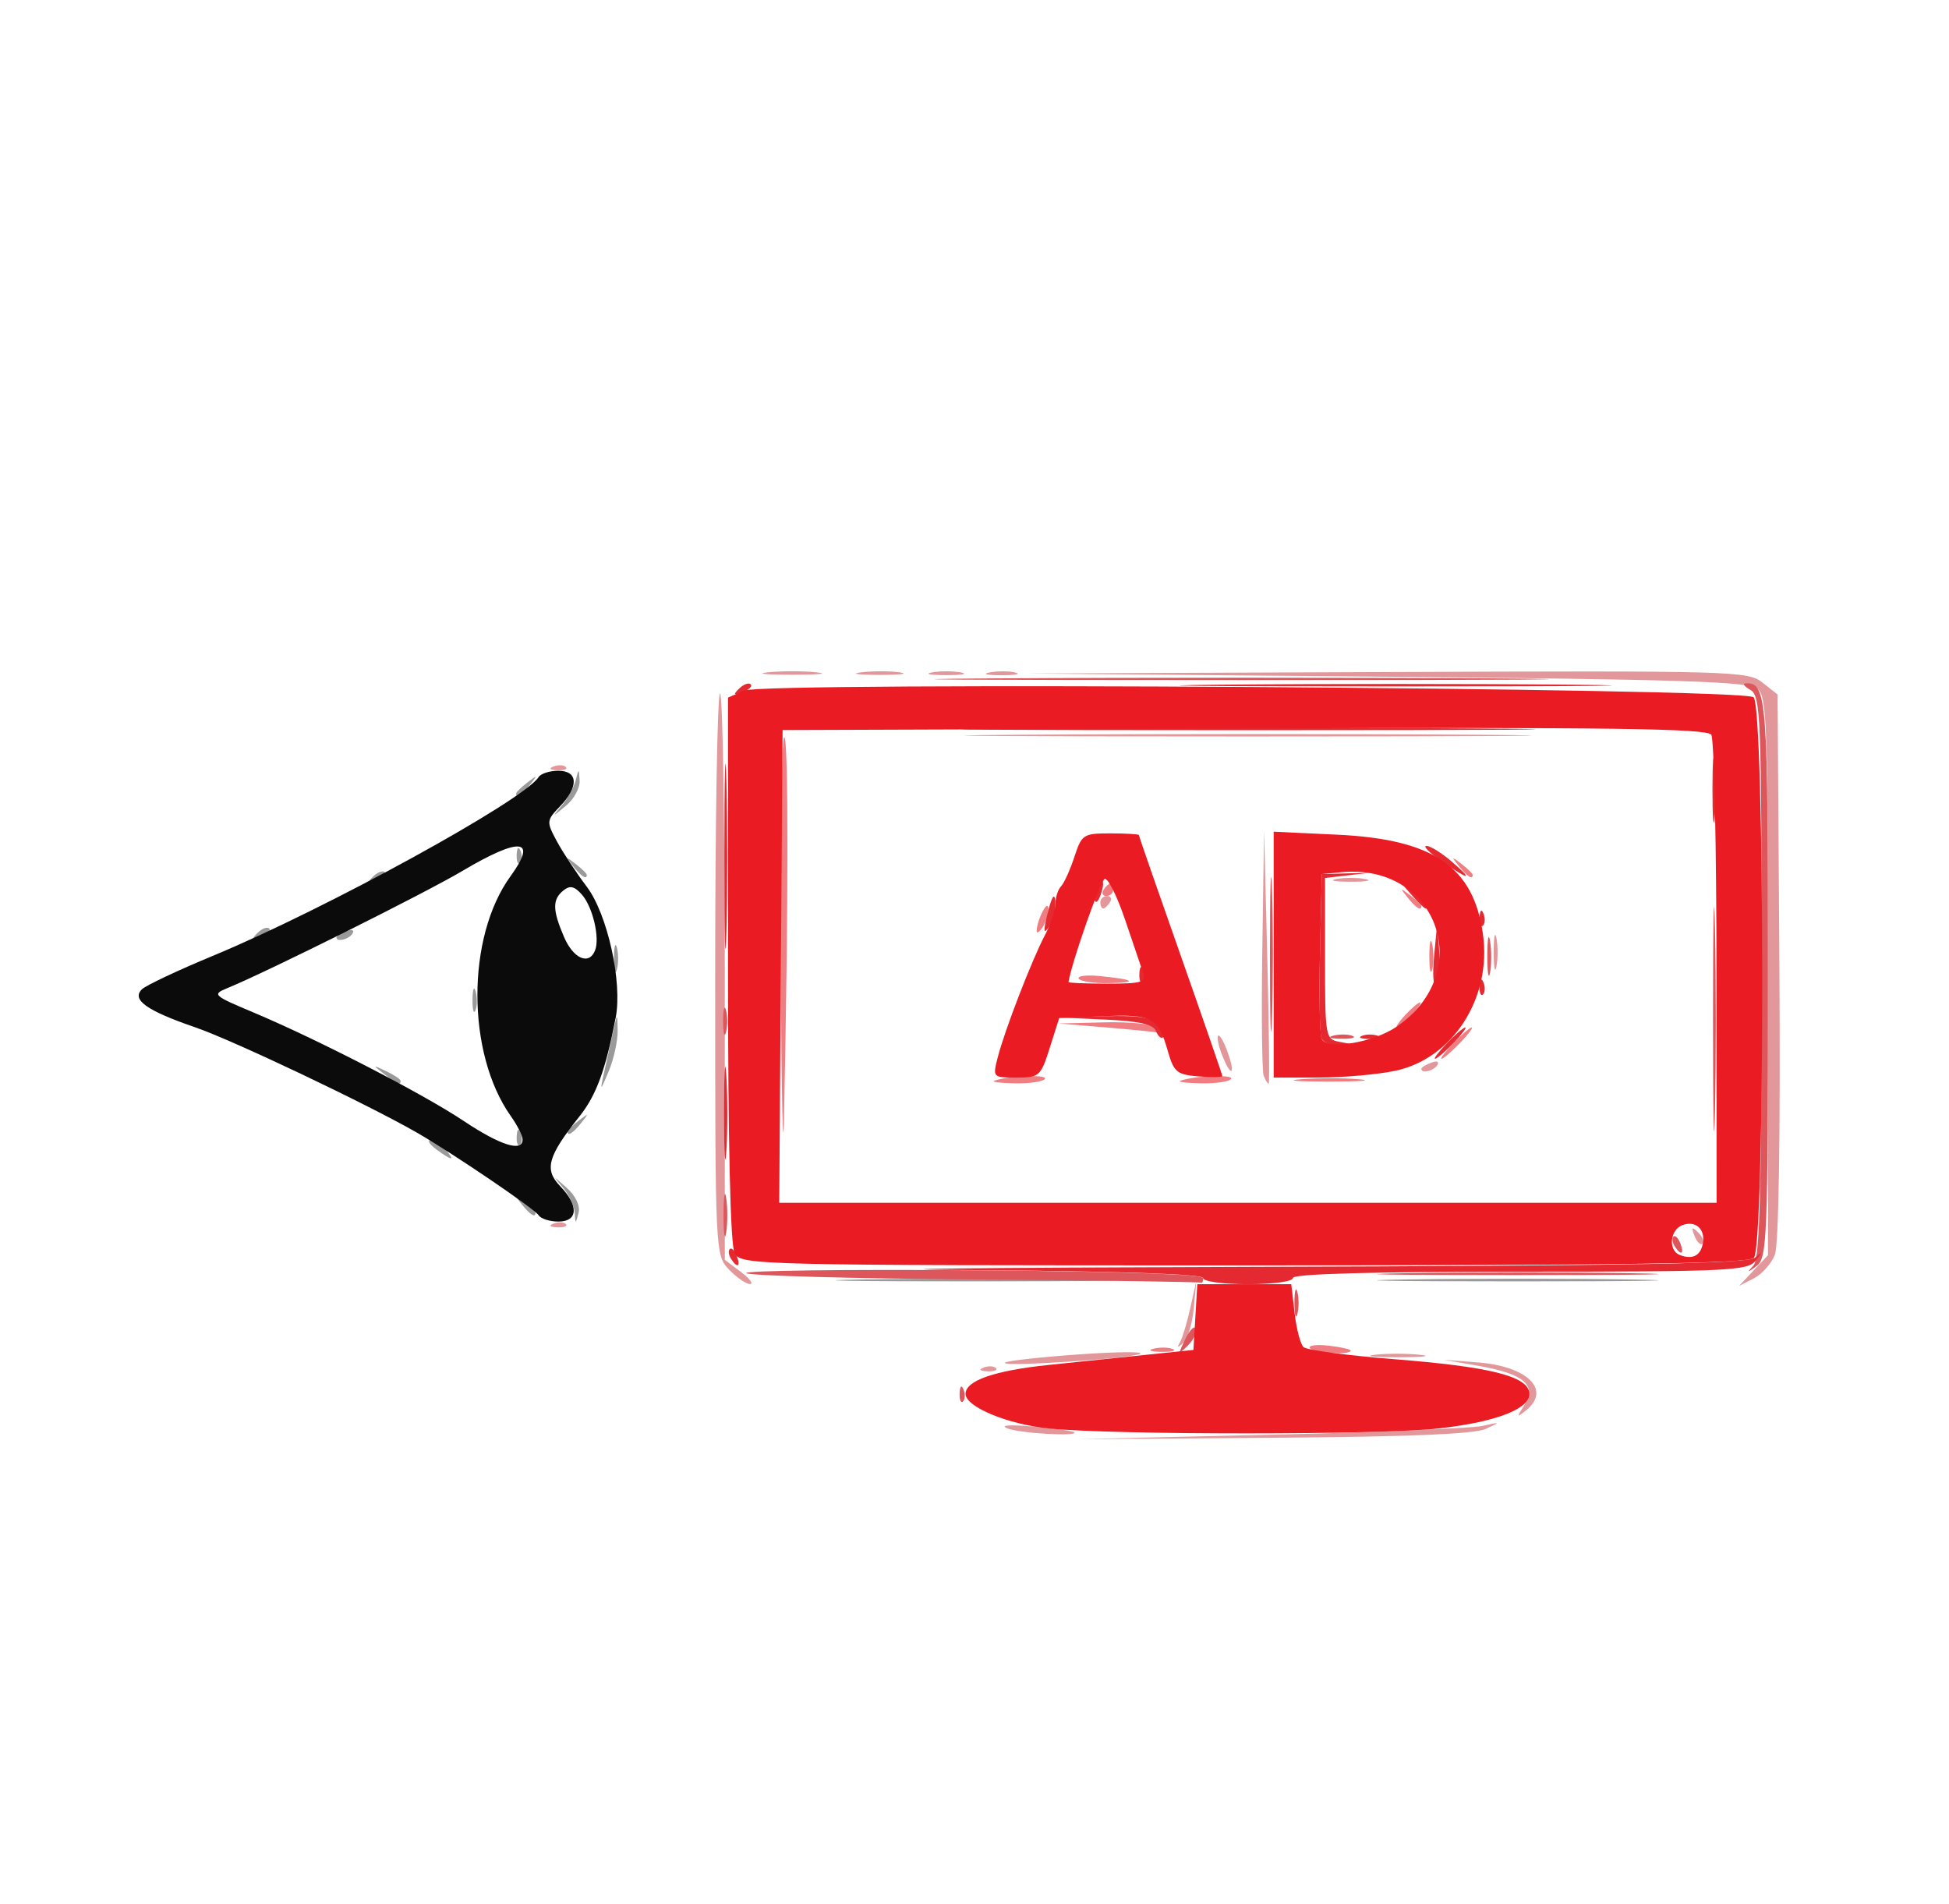 <?xml version="1.0" encoding="UTF-8" standalone="no"?>
<!-- Created with Inkscape (http://www.inkscape.org/) -->

<svg
   version="1.1"
   id="svg224"
   width="341.736"
   height="333.793"
   viewBox="0 0 341.736 333.793"
   sodipodi:docname="ПРОСМОТР РЕКЛАМЫ.svg"
   inkscape:version="1.2.1 (9c6d41e410, 2022-07-14)"
   xml:space="preserve"
   xmlns:inkscape="http://www.inkscape.org/namespaces/inkscape"
   xmlns:sodipodi="http://sodipodi.sourceforge.net/DTD/sodipodi-0.dtd"
   xmlns="http://www.w3.org/2000/svg"
   xmlns:svg="http://www.w3.org/2000/svg"><defs
     id="defs228" /><sodipodi:namedview
     id="namedview226"
     pagecolor="#ffffff"
     bordercolor="#111111"
     borderopacity="1"
     inkscape:showpageshadow="0"
     inkscape:pageopacity="0"
     inkscape:pagecheckerboard="1"
     inkscape:deskcolor="#d1d1d1"
     showgrid="false"
     inkscape:zoom="1.4931072"
     inkscape:cx="29.468748"
     inkscape:cy="118.20986"
     inkscape:window-width="1920"
     inkscape:window-height="1018"
     inkscape:window-x="-6"
     inkscape:window-y="-6"
     inkscape:window-maximized="1"
     inkscape:current-layer="g230" /><g
     inkscape:groupmode="layer"
     inkscape:label="Image"
     id="g230"
     transform="translate(108.568,-92.793)"><g
       id="g4696"
       transform="translate(3.349,0.67)"><path
         style="fill:#e2989b;stroke-width:1.112"
         d="m 110.844,343.656 c 18.572,-0.43 35.287,-1.121 37.144,-1.537 3.272,-0.732 3.289,-0.715 0.563,0.535 -1.923,0.882 -13.683,1.368 -37.144,1.537 l -34.33,0.246 z M 64.696,342.539 c -1.359,-0.553 0.425,-0.68 4.502,-0.32 3.714,0.328 6.965,0.775 7.222,0.993 0.959,0.812 -9.558,0.209 -11.725,-0.673 z m 90.688,-4.126 c 2.202,-3.449 -0.111,-5.427 -7.968,-6.813 l -6.18,-1.09 6.064,0.479 c 8.637,0.682 12.788,4.824 8.388,8.371 -1.71,1.378 -1.735,1.297 -0.303,-0.946 z m -94.838,-6.531 c 0.813,-0.317 1.783,-0.278 2.157,0.087 0.374,0.365 -0.291,0.624 -1.477,0.577 -1.311,-0.053 -1.578,-0.313 -0.68,-0.663 z m 3.74,-0.862 c 0.311,-0.304 5.963,-0.942 12.56,-1.419 6.597,-0.477 11.627,-0.547 11.178,-0.156 -0.952,0.829 -24.581,2.396 -23.738,1.575 z m 64.825,-1.376 c 1.998,-0.242 5.544,-0.246 7.879,-0.009 2.335,0.238 0.7,0.436 -3.633,0.441 -4.333,0.004 -6.244,-0.19 -4.246,-0.432 z m -34.133,-2.21 c 0.431,-0.745 1.251,-3.462 1.823,-6.037 l 1.039,-4.682 -0.443,4.798 c -0.244,2.639 -1.064,5.356 -1.823,6.037 -1.036,0.931 -1.184,0.902 -0.596,-0.116 z M 15.929,314.724 c -2.437,-2.53 -2.447,-2.742 -2.447,-51.528 0,-26.943 0.38,-49.216 0.844,-49.496 0.464,-0.28 0.844,21.948 0.844,49.395 v 49.904 l 2.814,2.108 c 1.548,1.159 2.269,2.119 1.603,2.132 -0.666,0.013 -2.312,-1.119 -3.658,-2.516 z m 179.615,0.149 2.533,-2.69 v -48.918 c 0,-44.155 -0.181,-49.064 -1.861,-50.424 -1.509,-1.222 -13.787,-1.614 -65.002,-2.074 l -63.141,-0.567 63.189,-0.256 c 60.743,-0.246 63.292,-0.175 65.846,1.841 l 2.657,2.098 0.315,47.69 c 0.194,29.355 -0.11,48.78 -0.79,50.526 -0.608,1.56 -2.27,3.427 -3.692,4.15 l -2.586,1.313 z m -10.339,-6.068 c -0.611,-1.564 -0.482,-1.691 0.63,-0.615 0.769,0.745 1.115,1.63 0.769,1.968 -0.347,0.338 -0.976,-0.271 -1.399,-1.354 z m -200.073,-2.169 c 0.813,-0.317 1.783,-0.278 2.157,0.087 0.374,0.365 -0.291,0.624 -1.477,0.577 -1.311,-0.053 -1.578,-0.313 -0.68,-0.663 z M 109.658,280.732 c -0.304,-0.773 -0.414,-10.776 -0.243,-22.229 l 0.31,-20.823 0.56,22.23 c 0.308,12.226 0.417,22.229 0.243,22.229 -0.174,-6.3e-4 -0.566,-0.634 -0.87,-1.407 z m -7.315,-3.686 c -0.621,-1.593 -0.92,-3.1 -0.665,-3.349 0.255,-0.249 1.003,1.054 1.661,2.897 1.464,4.095 0.58,4.496 -0.996,0.453 z m 34.952,2.465 c 0,-0.237 0.786,-0.726 1.747,-1.085 1.002,-0.375 1.453,-0.191 1.059,0.431 -0.661,1.043 -2.806,1.543 -2.806,0.654 z m 12.688,-20.425 c 0,-2.717 0.22,-3.828 0.488,-2.47 0.268,1.358 0.268,3.581 0,4.94 -0.268,1.358 -0.488,0.247 -0.488,-2.47 z m -68.967,-8.782 c 0,-0.604 0.536,-1.098 1.192,-1.098 0.656,0 0.879,0.494 0.496,1.098 -0.383,0.604 -0.919,1.098 -1.192,1.098 -0.273,0 -0.496,-0.494 -0.496,-1.098 z m 41.365,-4.068 c 1.393,-0.262 3.672,-0.262 5.065,0 1.393,0.262 0.253,0.476 -2.533,0.476 -2.786,0 -3.925,-0.214 -2.533,-0.476 z M -14.869,226.502 c 0.813,-0.317 1.783,-0.278 2.157,0.087 0.374,0.365 -0.291,0.624 -1.477,0.577 -1.311,-0.053 -1.578,-0.313 -0.68,-0.663 z m 81.534,-5.562 c 22.132,-0.166 58.347,-0.166 80.479,0 22.132,0.166 4.024,0.303 -40.239,0.303 -44.263,0 -62.371,-0.136 -40.239,-0.303 z M 22.768,209.987 c 2.322,-0.237 6.12,-0.237 8.442,0 2.322,0.237 0.422,0.431 -4.221,0.431 -4.643,0 -6.542,-0.194 -4.221,-0.431 z m 16.341,0.004 c 2.023,-0.244 5.062,-0.239 6.753,0.011 1.691,0.25 0.036,0.45 -3.678,0.444 -3.714,-0.007 -5.098,-0.211 -3.075,-0.455 z m 12.361,0.021 c 1.393,-0.262 3.672,-0.262 5.065,0 1.393,0.262 0.253,0.476 -2.533,0.476 -2.786,0 -3.925,-0.214 -2.533,-0.476 z m 10.143,-0.002 c 1.4,-0.263 3.426,-0.253 4.502,0.022 1.076,0.275 -0.069,0.49 -2.546,0.477 -2.476,-0.012 -3.357,-0.237 -1.957,-0.5 z"
         id="path4710" /><path
         style="fill:#ef7d81;stroke-width:1.112"
         d="m 90.324,328.579 c 1.095,-0.278 2.615,-0.26 3.377,0.041 0.762,0.301 -0.134,0.528 -1.991,0.506 -1.857,-0.022 -2.481,-0.268 -1.386,-0.547 z m 27.419,-0.108 c -0.303,-0.478 1.187,-0.671 3.31,-0.429 2.123,0.242 3.861,0.632 3.861,0.868 0,0.826 -6.626,0.42 -7.171,-0.44 z M 24.983,262.169 c -0.135,-22.152 0.134,-40.506 0.598,-40.786 0.769,-0.464 0.75,30.676 -0.04,66.792 -0.172,7.849 -0.423,-3.854 -0.558,-26.006 z m 37.461,19.413 c 2.573,-0.875 9.367,-1.114 8.859,-0.312 -0.303,0.478 -2.673,0.829 -5.268,0.782 -2.595,-0.048 -4.211,-0.259 -3.592,-0.469 z m 32.642,0 c 2.573,-0.875 9.367,-1.114 8.859,-0.312 -0.303,0.478 -2.673,0.829 -5.268,0.782 -2.595,-0.048 -4.211,-0.259 -3.592,-0.469 z m 21.139,-0.252 c 2.959,-0.227 7.518,-0.224 10.13,0.007 2.612,0.23 0.191,0.416 -5.38,0.412 -5.572,-0.003 -7.709,-0.192 -4.75,-0.419 z m 26.698,-6.327 c 1.454,-1.509 2.897,-2.744 3.206,-2.744 0.31,0 -0.627,1.235 -2.081,2.744 -1.454,1.509 -2.897,2.744 -3.206,2.744 -0.31,0 0.627,-1.235 2.081,-2.744 z m -60.781,-2.744 -8.442,-0.702 8.094,-0.198 c 4.452,-0.109 8.407,0.296 8.79,0.9 0.383,0.604 0.539,1.009 0.348,0.9 -0.191,-0.109 -4.147,-0.514 -8.79,-0.9 z m 52.339,-2.195 c 1.121,-1.207 2.291,-2.195 2.6,-2.195 0.31,0 -0.354,0.988 -1.474,2.195 -1.121,1.207 -2.291,2.195 -2.6,2.195 -0.31,0 0.354,-0.988 1.474,-2.195 z m -57.259,-6.357 c -0.303,-0.478 1.314,-0.689 3.592,-0.469 6.229,0.6 6.971,1.154 1.676,1.251 -2.595,0.048 -4.965,-0.304 -5.268,-0.782 z m 61.482,-4.071 c 0.013,-2.415 0.243,-3.274 0.512,-1.908 0.269,1.365 0.259,3.341 -0.023,4.391 -0.282,1.05 -0.502,-0.068 -0.49,-2.483 z m -68.848,-4.391 c 0.117,-2.079 1.993,-5.581 2.058,-3.842 0.034,0.906 -0.429,2.388 -1.029,3.293 -0.6,0.906 -1.063,1.153 -1.029,0.549 z m 65.044,-5.763 c -1.4,-1.741 -1.36,-1.78 0.425,-0.414 1.083,0.829 1.97,1.693 1.97,1.921 0,0.903 -0.924,0.322 -2.395,-1.507 z m -53.321,-1.372 c 0.383,-0.604 0.919,-1.098 1.192,-1.098 0.273,0 0.496,0.494 0.496,1.098 0,0.604 -0.536,1.098 -1.192,1.098 -0.656,0 -0.879,-0.494 -0.496,-1.098 z m 62.326,-4.116 c -1.4,-1.741 -1.36,-1.78 0.425,-0.414 1.083,0.829 1.97,1.693 1.97,1.921 0,0.903 -0.924,0.322 -2.395,-1.507 z"
         id="path4708" /><path
         style="fill:#9a9a9b;stroke-width:1.112"
         d="m 39.016,316.443 c 10.639,-0.18 28.367,-0.181 39.395,-6.8e-4 11.028,0.18 2.324,0.327 -19.344,0.328 -21.667,3.7e-4 -30.691,-0.147 -20.052,-0.327 z m 95.184,-4e-4 c 10.988,-0.18 28.97,-0.18 39.958,0 10.988,0.18 1.998,0.327 -19.979,0.327 -21.977,0 -30.967,-0.147 -19.979,-0.327 z M -11.15,304.727 c -0.072,-1.16 -0.998,-3.136 -2.059,-4.391 -1.859,-2.2 -1.835,-2.198 0.672,0.051 1.58,1.417 2.388,3.14 2.059,4.391 -0.519,1.971 -0.547,1.969 -0.672,-0.051 z m -9.279,-1.459 c -1.4,-1.741 -1.36,-1.78 0.425,-0.414 1.083,0.829 1.97,1.693 1.97,1.921 0,0.903 -0.924,0.322 -2.395,-1.507 z m -14.985,-9.64 c -1.202,-0.886 -1.644,-1.612 -0.982,-1.612 0.662,0 1.833,0.741 2.604,1.647 1.753,2.06 1.201,2.048 -1.622,-0.035 z m 14.092,-2.252 c 0.054,-1.279 0.321,-1.539 0.68,-0.663 0.325,0.792 0.285,1.739 -0.089,2.104 -0.374,0.365 -0.64,-0.284 -0.591,-1.441 z m 8.916,-0.872 c 0,-0.228 0.886,-1.092 1.97,-1.921 1.785,-1.365 1.825,-1.327 0.425,0.414 -1.47,1.829 -2.395,2.41 -2.395,1.507 z m 6.339,-10.014 c 0.402,-1.811 1.108,-5.022 1.569,-7.135 0.814,-3.735 0.839,-3.75 0.881,-0.549 0.024,1.811 -0.682,5.022 -1.569,7.135 -1.469,3.499 -1.548,3.548 -0.881,0.549 z m -38.484,-0.061 c -2.098,-1.639 -2.084,-1.66 0.348,-0.51 1.393,0.658 2.533,1.426 2.533,1.707 0,0.84 -0.584,0.597 -2.88,-1.197 z m 15.481,-13.112 c 0.023,-1.811 0.275,-2.419 0.561,-1.351 0.285,1.068 0.267,2.55 -0.042,3.293 -0.308,0.743 -0.542,-0.131 -0.519,-1.942 z m 24.804,-7.135 c 0,-2.113 0.232,-2.978 0.515,-1.921 0.283,1.057 0.283,2.785 0,3.842 -0.283,1.057 -0.515,0.192 -0.515,-1.921 z m -62.468,-4.527 c 0.764,-0.75 1.672,-1.087 2.018,-0.75 0.347,0.338 -0.278,0.952 -1.388,1.364 -1.604,0.596 -1.733,0.47 -0.63,-0.615 z m 13.807,0.803 c 0,-0.237 0.786,-0.726 1.747,-1.085 1.002,-0.375 1.453,-0.191 1.059,0.431 -0.661,1.043 -2.806,1.543 -2.806,0.654 z m 6.453,-10.682 c 0.764,-0.75 1.672,-1.087 2.018,-0.75 0.347,0.338 -0.278,0.952 -1.388,1.364 -1.604,0.596 -1.733,0.47 -0.63,-0.615 z m 35.049,-1.785 c -1.4,-1.741 -1.36,-1.78 0.425,-0.414 1.083,0.829 1.97,1.693 1.97,1.921 0,0.903 -0.924,0.322 -2.395,-1.507 z m -9.898,-2.012 c 0.054,-1.279 0.321,-1.539 0.68,-0.663 0.325,0.792 0.285,1.739 -0.089,2.104 -0.374,0.365 -0.64,-0.284 -0.591,-1.441 z m 7.955,-8.69 c 1.019,-1.207 2.1,-3.183 2.402,-4.391 0.527,-2.111 0.553,-2.107 0.679,0.104 0.072,1.265 -1.009,3.241 -2.402,4.391 -2.512,2.074 -2.517,2.073 -0.679,-0.104 z m -8.044,-2.061 c 0,-0.228 0.886,-1.092 1.97,-1.921 1.785,-1.365 1.825,-1.327 0.425,0.414 -1.47,1.829 -2.395,2.41 -2.395,1.507 z"
         id="path4706" /><path
         style="fill:#dd565c;stroke-width:1.112"
         d="m 56.343,336.383 c 0.054,-1.279 0.321,-1.539 0.68,-0.663 0.325,0.792 0.285,1.739 -0.089,2.104 -0.374,0.365 -0.64,-0.284 -0.591,-1.441 z m 39.573,-9.502 c 0.782,-1.627 1.607,-2.432 1.834,-1.789 0.227,0.643 -0.413,1.975 -1.422,2.958 -1.695,1.653 -1.726,1.564 -0.412,-1.17 z m 19.13,-6.323 c 0,-2.113 0.232,-2.978 0.515,-1.921 0.283,1.057 0.283,2.785 0,3.842 -0.283,1.057 -0.515,0.192 -0.515,-1.921 z m -55.936,-4.116 c -21.645,-0.167 -39.727,-0.668 -40.184,-1.112 -0.457,-0.445 17.379,-0.673 39.635,-0.507 25.338,0.189 40.465,0.702 40.465,1.372 0,0.589 -0.127,0.954 -0.281,0.811 -0.155,-0.143 -17.991,-0.396 -39.635,-0.563 z m 75.091,-1.096 c 10.988,-0.18 28.97,-0.18 39.958,0 10.988,0.18 1.998,0.327 -19.979,0.327 -21.977,0 -30.967,-0.147 -19.979,-0.327 z m 61.344,-1.372 c 1.081,-1.182 1.407,-12.916 1.407,-50.662 0,-45.626 -0.14,-49.203 -1.97,-50.242 -1.083,-0.615 -1.438,-1.134 -0.788,-1.152 3.7,-0.104 3.883,2.331 3.883,51.644 0,45.422 -0.145,49.15 -1.97,50.497 -1.676,1.237 -1.76,1.224 -0.563,-0.085 z m -13.835,-3.368 c -0.408,-0.644 -0.501,-1.406 -0.205,-1.694 0.295,-0.288 0.836,0.239 1.203,1.171 0.761,1.934 0.112,2.275 -0.997,0.523 z M 14.945,305.19 c 0,-3.321 0.211,-4.679 0.469,-3.019 0.258,1.66 0.258,4.377 0,6.037 -0.258,1.66 -0.469,0.302 -0.469,-3.019 z M 188.443,270.612 c 5.3e-4,-17.509 0.156,-24.517 0.345,-15.575 0.189,8.942 0.189,23.267 -9.7e-4,31.834 -0.19,8.566 -0.345,1.25 -0.344,-16.258 z m -77.689,-10.977 c -0.001,-12.075 0.163,-17.164 0.365,-11.31 0.202,5.854 0.203,15.734 0.002,21.954 -0.201,6.22 -0.366,1.431 -0.367,-10.644 z m -95.886,11.526 c 0,-2.113 0.232,-2.978 0.515,-1.921 0.283,1.057 0.283,2.785 0,3.842 -0.283,1.057 -0.515,0.192 -0.515,-1.921 z m 106.972,2.532 c 1.095,-0.278 2.615,-0.26 3.377,0.041 0.762,0.301 -0.134,0.528 -1.991,0.506 -1.857,-0.022 -2.481,-0.268 -1.386,-0.547 z m 27.033,-14.058 c 0.009,-3.019 0.227,-4.123 0.486,-2.455 0.259,1.669 0.252,4.138 -0.015,5.489 -0.267,1.35 -0.479,-0.015 -0.47,-3.034 z M 62.163,211.061 c 23.989,-0.165 63.243,-0.165 87.232,0 23.989,0.165 4.362,0.301 -43.616,0.301 -47.978,0 -67.605,-0.135 -43.616,-0.301 z"
         id="path4704" /><path
         style="fill:#e52931;stroke-width:1.112"
         d="m 99.026,316.181 c 0,-0.687 -14.716,-1.195 -40.239,-1.386 -22.132,-0.166 -0.706,-0.42 47.612,-0.563 68.381,-0.202 88.201,-0.564 89.429,-1.632 1.342,-1.167 1.355,-1.085 0.087,0.549 -1.37,1.766 -4.705,1.921 -41.311,1.921 -25.796,0 -39.82,0.387 -39.82,1.098 0,0.627 -3.377,1.098 -7.879,1.098 -4.435,0 -7.879,-0.474 -7.879,-1.084 z m -82.776,-3.38 c -0.408,-0.644 -0.501,-1.406 -0.205,-1.694 0.295,-0.288 0.836,0.239 1.203,1.171 0.761,1.934 0.112,2.275 -0.997,0.523 z M 15.037,287.078 c 0.002,-7.245 0.184,-10.066 0.405,-6.269 0.22,3.797 0.219,9.725 -0.004,13.173 -0.223,3.448 -0.403,0.341 -0.401,-6.904 z M 141.798,275.003 c 1.454,-1.509 2.897,-2.744 3.206,-2.744 0.31,0 -0.627,1.235 -2.081,2.744 -1.454,1.509 -2.897,2.744 -3.206,2.744 -0.31,0 0.627,-1.235 2.081,-2.744 z m -22.02,-0.884 c -0.31,-0.788 -0.421,-7.58 -0.246,-15.094 l 0.318,-13.661 4.231,-0.115 4.231,-0.115 -3.949,0.456 -3.949,0.456 v 14.128 c 0,13.778 0.063,14.139 2.533,14.603 l 2.533,0.476 -2.568,0.149 c -1.412,0.082 -2.822,-0.495 -3.132,-1.284 z m -29,-1.215 c -0.472,-1.201 -2.866,-1.747 -8.862,-2.025 l -8.215,-0.38 8.023,-0.218 c 6.021,-0.164 8.378,0.199 9.446,1.455 0.783,0.92 1.161,1.929 0.84,2.243 -0.321,0.313 -0.875,-0.17 -1.231,-1.075 z m 36.106,0.823 c 0.774,-0.305 2.04,-0.305 2.814,0 0.774,0.305 0.141,0.554 -1.407,0.554 -1.548,0 -2.181,-0.249 -1.407,-0.554 z M 15.093,242.071 c 7.43e-4,-14.49 0.161,-20.266 0.356,-12.835 0.195,7.43 0.194,19.286 -0.001,26.345 -0.196,7.059 -0.355,0.98 -0.355,-13.51 z m 132.422,22.961 c 0.054,-1.279 0.321,-1.539 0.68,-0.663 0.325,0.792 0.285,1.739 -0.089,2.104 -0.374,0.365 -0.64,-0.284 -0.591,-1.441 z m -7.988,-5.176 0.542,-5.71 0.374,4.814 c 0.206,2.648 -0.038,5.217 -0.542,5.71 -0.504,0.493 -0.672,-1.674 -0.374,-4.814 z m -51.667,2.98 c 0.054,-1.279 0.321,-1.539 0.68,-0.663 0.325,0.792 0.285,1.739 -0.089,2.104 -0.374,0.365 -0.64,-0.284 -0.591,-1.441 z m -16.286,-9.788 c 0.926,-4.036 1.57,-4.912 1.547,-2.104 -0.009,1.157 -0.531,2.845 -1.16,3.751 -0.834,1.202 -0.939,0.758 -0.387,-1.647 z m 75.941,-0.091 c 0.054,-1.279 0.321,-1.539 0.68,-0.663 0.325,0.792 0.285,1.739 -0.089,2.104 -0.374,0.365 -0.64,-0.284 -0.591,-1.441 z m -12.014,-4.025 -2.144,-2.47 2.533,2.091 c 2.38,1.965 3.045,2.849 2.144,2.849 -0.214,0 -1.353,-1.111 -2.533,-2.47 z m -55.609,-0.21 c 0,-0.87 0.459,-1.859 1.021,-2.197 0.561,-0.338 0.756,0.373 0.432,1.582 -0.687,2.563 -1.452,2.887 -1.452,0.615 z m 60.896,-5.647 c -2.104,-1.458 -3.271,-2.65 -2.595,-2.65 0.676,0 2.65,1.219 4.387,2.71 3.978,3.413 3.18,3.386 -1.792,-0.059 z m 47.553,-12.53 c 0,-5.132 0.194,-7.231 0.431,-4.665 0.237,2.566 0.237,6.765 0,9.331 -0.237,2.566 -0.431,0.467 -0.431,-4.665 z M 66.103,219.843 c 22.441,-0.166 59.163,-0.166 81.604,0 22.441,0.166 4.08,0.302 -40.802,0.302 -44.882,0 -63.243,-0.136 -40.802,-0.302 z m -48.419,-6.997 c 0.764,-0.75 1.672,-1.087 2.018,-0.75 0.347,0.338 -0.278,0.952 -1.388,1.364 -1.604,0.596 -1.733,0.47 -0.63,-0.615 z m 84.437,-0.686 c 16.87,-0.171 44.474,-0.171 61.344,0 16.87,0.171 3.067,0.31 -30.672,0.31 -33.739,0 -47.542,-0.14 -30.672,-0.31 z"
         id="path4702" /><path
         style="fill:#ea1b23;stroke-width:1.112"
         d="m 71.981,342.563 c -7.203,-0.721 -14.601,-3.792 -14.601,-6.061 0,-2.32 5.007,-4.072 14.481,-5.068 5.345,-0.562 13.264,-1.386 17.598,-1.832 l 7.879,-0.811 0.34,-5.763 0.34,-5.763 h 8.237 8.237 l 0.582,5.035 c 0.32,2.769 1.022,5.464 1.559,5.988 0.538,0.524 7.684,1.481 15.882,2.127 16.451,1.296 23.134,2.91 23.69,5.721 0.559,2.83 -5.418,5.249 -15.863,6.421 -10.257,1.15 -56.886,1.154 -68.359,0.005 z M 16.898,311.848 c -0.752,-1.37 -1.165,-19.025 -1.165,-49.77 v -47.647 l 2.763,-1.228 c 3.59,-1.595 174.929,-0.474 177.048,1.158 1.996,1.538 2.05,96.348 0.056,98.292 -1.028,1.002 -22.428,1.317 -89.444,1.317 -85.943,0 -88.122,-0.052 -89.258,-2.123 z m 169.747,-1.652 c 0.509,-2.563 -1.229,-4.157 -3.575,-3.279 -2.193,0.821 -2.517,4.426 -0.47,5.224 2.201,0.859 3.624,0.174 4.045,-1.946 z m 2.41,-47.543 c -0.009,-22.188 -0.421,-40.962 -0.915,-41.72 -0.71,-1.091 -17.837,-1.321 -81.868,-1.098 l -80.97,0.282 -0.295,41.439 -0.295,41.439 h 82.181 82.181 l -0.017,-40.341 z M 63.031,277.473 c 1.207,-4.722 6,-17.119 8.286,-21.429 1.002,-1.889 1.821,-4.348 1.821,-5.465 0,-1.117 0.445,-2.5 0.99,-3.073 0.544,-0.574 1.597,-2.895 2.338,-5.159 1.29,-3.938 1.565,-4.116 6.327,-4.116 2.738,0 4.978,0.134 4.978,0.297 0,0.163 3.292,9.643 7.316,21.066 4.024,11.423 7.316,20.952 7.316,21.175 0,0.223 -1.886,0.252 -4.191,0.065 -3.77,-0.306 -4.308,-0.75 -5.356,-4.412 -1.704,-5.956 -2.716,-6.504 -11.336,-6.137 l -7.716,0.328 -1.656,5.214 c -1.587,4.996 -1.831,5.214 -5.843,5.214 -4.16,0 -4.18,-0.023 -3.274,-3.568 z m 25.474,-14.819 c -0.36,-1.057 -1.787,-5.263 -3.171,-9.349 -1.385,-4.085 -2.985,-7.276 -3.556,-7.09 -0.748,0.243 -5.793,14.623 -6.345,18.085 -0.024,0.151 3.054,0.274 6.841,0.274 6.056,0 6.806,-0.231 6.231,-1.921 z M 111.407,259.488 v -21.552 l 11.083,0.52 c 16.913,0.794 23.944,5.583 25.611,17.443 1.572,11.182 -5.29,21.845 -15.421,23.964 -3.094,0.647 -9.146,1.177 -13.449,1.177 h -7.824 z m 21.623,12.593 c 13.928,-9.612 7.048,-28.65 -9.772,-27.042 l -3.409,0.326 -0.318,13.661 c -0.175,7.513 -0.047,14.349 0.284,15.19 0.811,2.061 9.069,0.727 13.215,-2.134 z"
         id="path4700" /><path
         style="fill:#0b0b0b;stroke-width:1.112"
         d="m -17.483,305.172 c -0.719,-1.134 -15.221,-10.973 -21.375,-14.501 -8.745,-5.014 -32.275,-16.188 -38.832,-18.439 -8.53,-2.929 -11.212,-4.846 -9.337,-6.674 0.692,-0.675 6.278,-3.308 12.413,-5.85 19.783,-8.199 54.557,-27.278 57.138,-31.35 0.385,-0.608 1.937,-1.105 3.448,-1.105 3.498,0 3.628,2.786 0.292,6.25 -2.375,2.466 -2.393,2.665 -0.544,6.108 1.052,1.958 3.408,5.535 5.236,7.95 3.636,4.802 6.285,16.756 5.086,22.952 -1.778,9.194 -3.398,13.618 -6.335,17.308 -5.597,7.031 -6.237,9.319 -3.425,12.237 3.319,3.446 3.18,6.23 -0.311,6.23 -1.511,0 -3.066,-0.502 -3.454,-1.115 z m -2.803,-13.26 c 0,-0.661 -0.929,-2.514 -2.065,-4.116 -7.789,-10.992 -7.815,-31.375 -0.053,-42.052 4.812,-6.62 1.734,-6.956 -8.449,-0.923 -6.66,3.946 -34.065,17.607 -41.21,20.542 -2.688,1.104 -2.486,1.294 4.502,4.229 11.308,4.75 29.813,14.292 36.918,19.037 6.427,4.292 10.356,5.537 10.356,3.283 z M -7.578,258.742 c 0.872,-2.217 -0.425,-7.67 -2.333,-9.806 -1.299,-1.454 -2.079,-1.621 -3.23,-0.689 -1.939,1.57 -1.914,3.398 0.113,8.13 1.644,3.836 4.399,5.033 5.449,2.365 z"
         id="path4698" /></g></g></svg>
